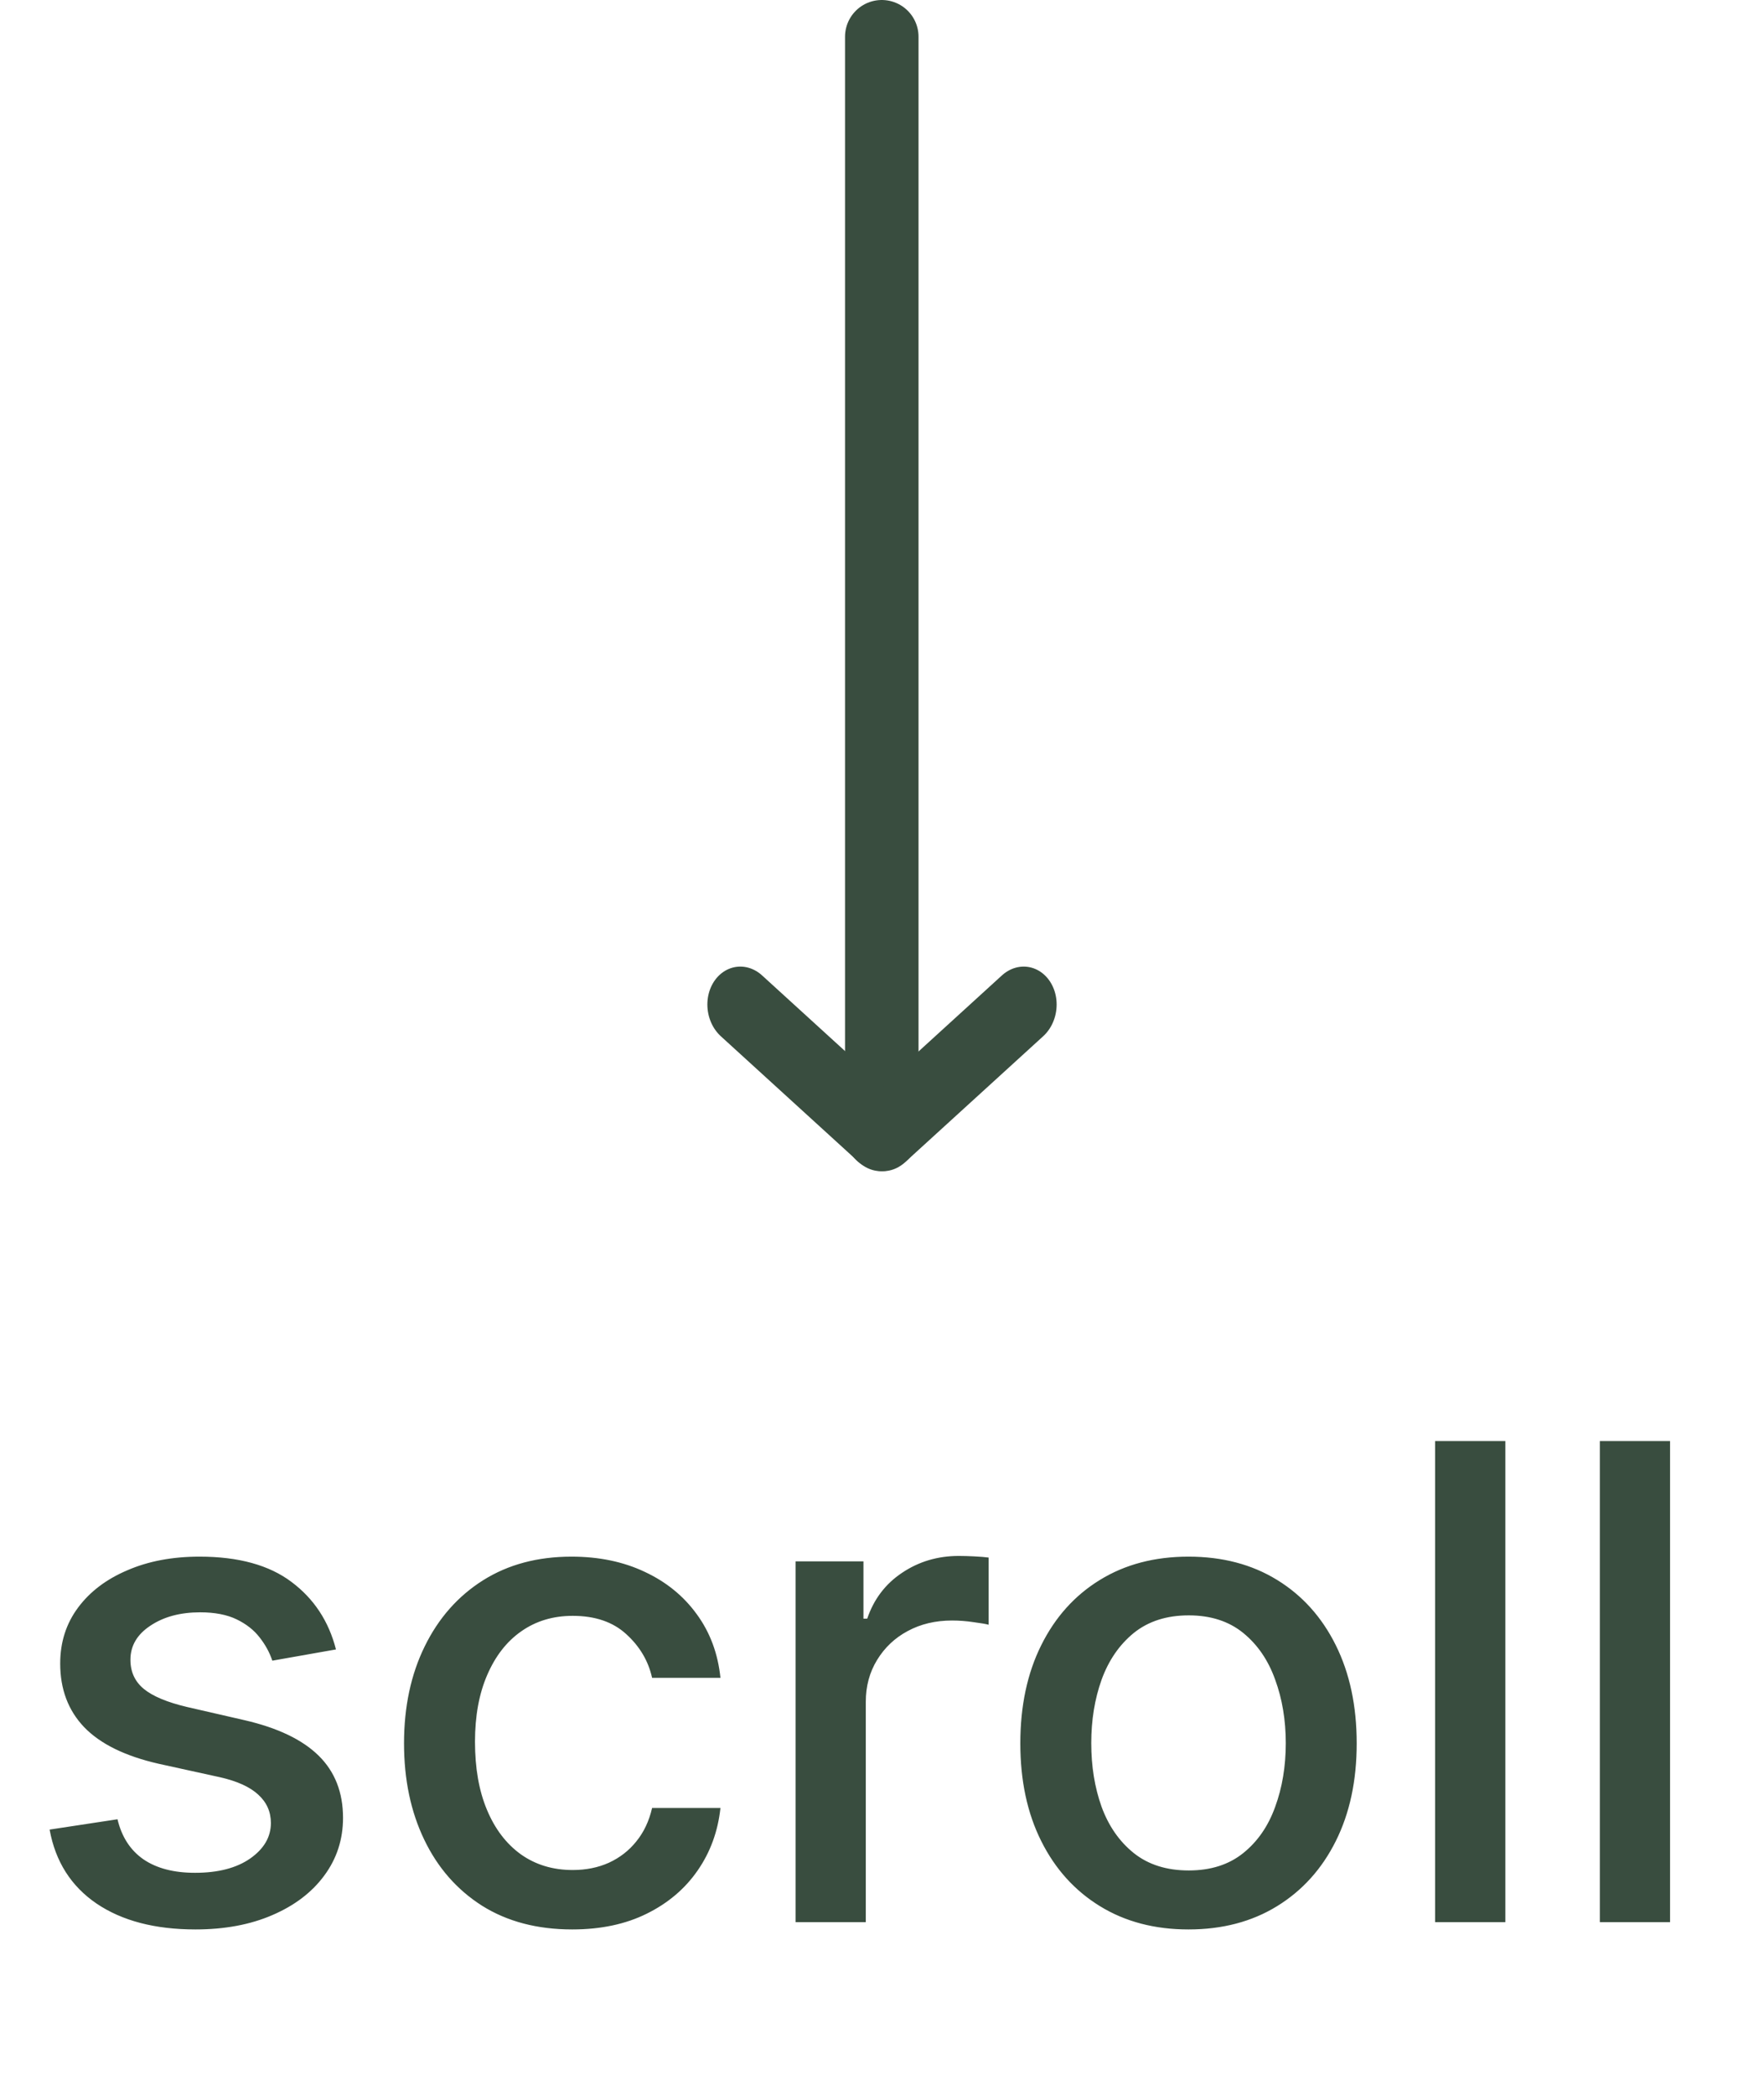 <svg width="48" height="57" viewBox="0 0 48 57" fill="none" xmlns="http://www.w3.org/2000/svg">
<line x1="23.994" y1="1" x2="23.994" y2="30.848" stroke="#394D3F" stroke-width="2" stroke-linecap="round"/>
<line x1="1" y1="-1" x2="6.091" y2="-1" transform="matrix(0.739 -0.674 0.561 0.828 23.884 32.302)" stroke="#394D3F" stroke-width="2" stroke-linecap="round"/>
<line x1="1" y1="-1" x2="6.091" y2="-1" transform="matrix(-0.739 -0.674 -0.561 0.828 24.116 32.302)" stroke="#394D3F" stroke-width="2" stroke-linecap="round"/>
<path d="M9.142 44.881L7.41 45.187C7.337 44.966 7.222 44.755 7.065 44.555C6.911 44.354 6.702 44.19 6.438 44.062C6.174 43.935 5.844 43.871 5.447 43.871C4.906 43.871 4.455 43.992 4.092 44.235C3.73 44.474 3.549 44.783 3.549 45.162C3.549 45.49 3.67 45.754 3.913 45.955C4.156 46.155 4.548 46.319 5.089 46.447L6.649 46.805C7.553 47.013 8.226 47.335 8.669 47.77C9.112 48.205 9.334 48.769 9.334 49.464C9.334 50.052 9.163 50.576 8.822 51.036C8.486 51.492 8.015 51.85 7.41 52.11C6.809 52.37 6.112 52.5 5.32 52.5C4.22 52.5 3.323 52.266 2.629 51.797C1.934 51.324 1.508 50.653 1.35 49.783L3.197 49.502C3.312 49.984 3.549 50.348 3.907 50.595C4.265 50.838 4.732 50.959 5.307 50.959C5.933 50.959 6.434 50.83 6.809 50.569C7.184 50.305 7.371 49.984 7.371 49.604C7.371 49.297 7.256 49.04 7.026 48.831C6.8 48.622 6.453 48.464 5.984 48.358L4.322 47.993C3.406 47.785 2.729 47.452 2.29 46.996C1.855 46.54 1.638 45.963 1.638 45.264C1.638 44.685 1.8 44.178 2.124 43.743C2.447 43.308 2.895 42.969 3.466 42.727C4.037 42.479 4.691 42.356 5.428 42.356C6.489 42.356 7.325 42.586 7.934 43.046C8.543 43.502 8.946 44.114 9.142 44.881ZM15.571 52.5C14.621 52.5 13.802 52.285 13.116 51.854C12.434 51.42 11.91 50.821 11.544 50.058C11.177 49.295 10.994 48.422 10.994 47.437C10.994 46.44 11.182 45.56 11.557 44.797C11.932 44.031 12.46 43.432 13.142 43.001C13.824 42.571 14.627 42.356 15.552 42.356C16.297 42.356 16.962 42.494 17.546 42.771C18.13 43.044 18.601 43.428 18.959 43.922C19.321 44.416 19.536 44.993 19.604 45.654H17.744C17.642 45.194 17.407 44.797 17.041 44.465C16.679 44.133 16.193 43.967 15.584 43.967C15.051 43.967 14.584 44.107 14.184 44.388C13.787 44.665 13.479 45.062 13.257 45.577C13.035 46.089 12.925 46.694 12.925 47.393C12.925 48.109 13.033 48.727 13.251 49.246C13.468 49.766 13.775 50.169 14.171 50.455C14.572 50.74 15.042 50.883 15.584 50.883C15.946 50.883 16.274 50.817 16.568 50.685C16.866 50.548 17.116 50.354 17.316 50.103C17.52 49.852 17.663 49.549 17.744 49.195H19.604C19.536 49.83 19.329 50.397 18.984 50.895C18.639 51.394 18.177 51.786 17.597 52.072C17.022 52.357 16.346 52.5 15.571 52.5ZM21.648 52.302V42.484H23.495V44.043H23.598C23.777 43.515 24.092 43.099 24.544 42.797C25 42.49 25.515 42.337 26.091 42.337C26.21 42.337 26.351 42.341 26.512 42.349C26.679 42.358 26.809 42.368 26.902 42.381V44.209C26.826 44.188 26.689 44.165 26.493 44.139C26.297 44.109 26.101 44.094 25.905 44.094C25.453 44.094 25.051 44.19 24.697 44.382C24.348 44.569 24.071 44.832 23.866 45.168C23.662 45.501 23.559 45.88 23.559 46.306V52.302H21.648ZM32.34 52.5C31.42 52.5 30.617 52.289 29.931 51.867C29.244 51.445 28.712 50.855 28.333 50.096C27.953 49.338 27.764 48.452 27.764 47.437C27.764 46.419 27.953 45.528 28.333 44.766C28.712 44.003 29.244 43.41 29.931 42.989C30.617 42.567 31.42 42.356 32.34 42.356C33.261 42.356 34.064 42.567 34.75 42.989C35.436 43.41 35.969 44.003 36.348 44.766C36.727 45.528 36.917 46.419 36.917 47.437C36.917 48.452 36.727 49.338 36.348 50.096C35.969 50.855 35.436 51.445 34.75 51.867C34.064 52.289 33.261 52.5 32.34 52.5ZM32.347 50.895C32.943 50.895 33.438 50.738 33.83 50.422C34.222 50.107 34.511 49.687 34.699 49.163C34.891 48.639 34.987 48.062 34.987 47.431C34.987 46.805 34.891 46.229 34.699 45.705C34.511 45.177 34.222 44.753 33.83 44.433C33.438 44.114 32.943 43.954 32.347 43.954C31.746 43.954 31.247 44.114 30.851 44.433C30.459 44.753 30.167 45.177 29.975 45.705C29.788 46.229 29.694 46.805 29.694 47.431C29.694 48.062 29.788 48.639 29.975 49.163C30.167 49.687 30.459 50.107 30.851 50.422C31.247 50.738 31.746 50.895 32.347 50.895ZM40.962 39.211V52.302H39.05V39.211H40.962ZM45.444 39.211V52.302H43.533V39.211H45.444Z" fill="#394D3F"/>
</svg>
